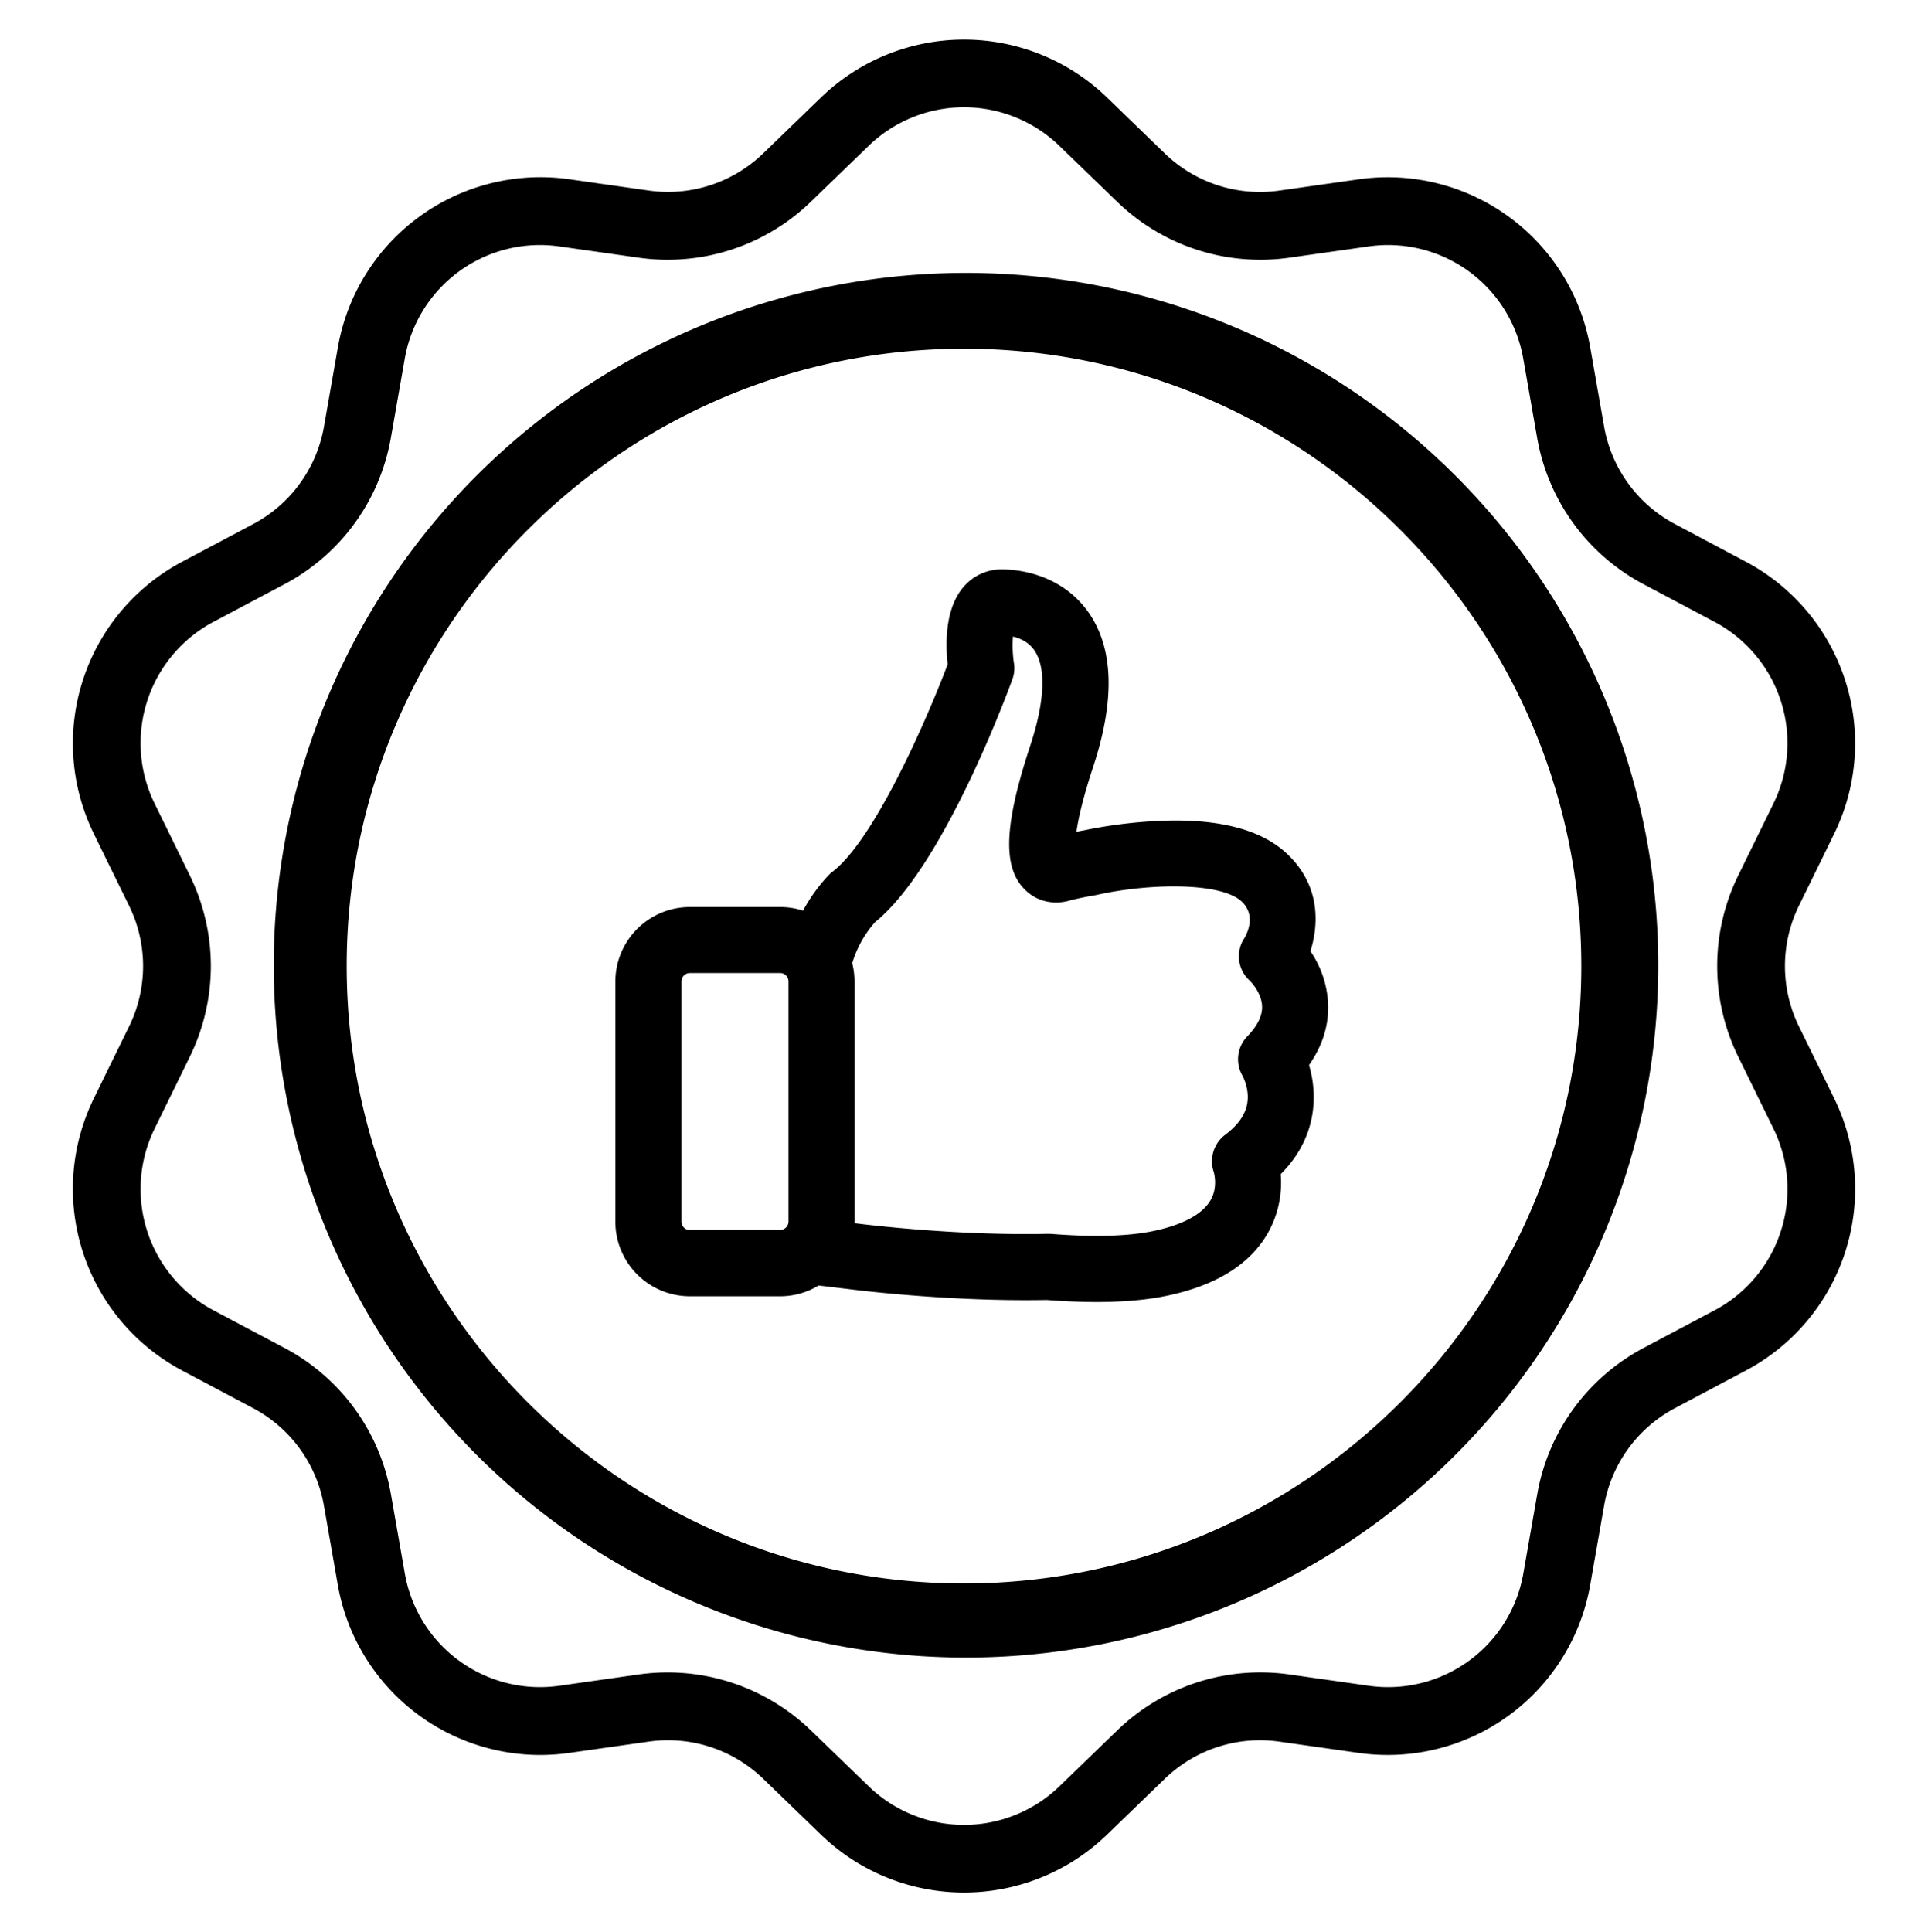<svg id="Слой_2" data-name="Слой 2" xmlns="http://www.w3.org/2000/svg" viewBox="0 0 1369.58 1372.45"><path d="M943.42,712.83a71.91,71.91,0,0,0-12.54-37.19c4.52-14.22,9.8-45.07-17.45-69.94-18.62-17-49.23-24.57-90.95-22.56a338.42,338.42,0,0,0-52.55,6.68l-.39.07c-1.57.28-3.18.58-4.86.91,1.26-9,4.42-23.57,12-46.47,15.69-47.75,14.33-84.8-4-110.14-20-27.61-51.71-29.76-60.94-29.76a35.46,35.46,0,0,0-27.3,12.47c-13.14,15.27-12.89,40.09-11.26,55C657.18,514.13,620.8,596.33,591.61,619a20.37,20.37,0,0,0-2.76,2.4l-.17.18a119.11,119.11,0,0,0-18.24,25.27,52.45,52.45,0,0,0-16.37-2.57h-64a53,53,0,0,0-52.95,53V867.76a53,53,0,0,0,52.95,53h64a52.59,52.59,0,0,0,27.44-7.65l21.25,2.54c3.26.43,71,9.08,140.77,7.74,13.12,1,24.7,1.46,35.41,1.46,19.47,0,36.54-1.56,50.72-4.61,34.87-7.41,58.87-22.58,71.36-45.09A72.57,72.57,0,0,0,909.77,834c20.58-20.54,24.14-43,23.36-58.48a81.32,81.32,0,0,0-3.24-19C939.53,742.73,944.08,728.05,943.42,712.83Zm-60.78,51.33v0a34.25,34.25,0,0,1,3.69,13.52c.57,10.58-4.67,19.86-16.09,28.43a23.53,23.53,0,0,0-8.06,26.31c.57,2.06,2.69,11.27-2.06,19.77-5.63,10.06-19.53,17.7-40.23,22.1-18,3.87-42.82,4.59-73.8,2.13l-2.31,0h-.1c-67,1.46-134.29-7.28-134.91-7.36l-1.77-.2c0-.36,0-.73,0-1.09V697.14a53.25,53.25,0,0,0-1.63-13A77.62,77.62,0,0,1,621.61,655c47.55-38.39,92.44-158.49,97.52-172.4a22.66,22.66,0,0,0,1.1-11.74,85.18,85.18,0,0,1-.66-18.71c4.87,1.17,10.84,3.74,14.9,9.36,8.78,12.14,7.88,36.26-2.55,67.92-19.22,58.23-19.94,88.3-2.51,103.76,10.07,9,22.83,9.08,31.64,6.11,6.6-1.51,12.23-2.64,17.19-3.45l.81-.17.39-.09.77-.17c37.44-8.15,86.89-8.65,101.59,4.73,11,10.09,3.74,23.6,2,26.46a23.26,23.26,0,0,0,4,30c.71.71,8.36,8.52,8.72,18.1.31,6.7-3.23,13.92-10.51,21.45l0,0A23.4,23.4,0,0,0,882.64,764.16Zm-322.54-67V867.65a6,6,0,0,1-6,6H489a6,6,0,0,1-4.91-5.92V697.14a6,6,0,0,1,6-6h64A6,6,0,0,1,560.1,697.14Z"/><path d="M1033.53,337.48a491.77,491.77,0,1,0,105.68,156.76A491.64,491.64,0,0,0,1033.53,337.48ZM684.79,1124.74C443,1124.74,246.27,928,246.27,686.22S443,247.7,684.79,247.7s438.52,196.72,438.52,438.52S926.59,1124.74,684.79,1124.74Z"/><path d="M1278,729.22a97.32,97.32,0,0,1,0-86l25-51.06A146.1,146.1,0,0,0,1240.2,399L1190,372.31a97.28,97.28,0,0,1-50.55-69.57l-9.82-56A146.08,146.08,0,0,0,965.27,127.35l-56.27,8a97.25,97.25,0,0,1-81.78-26.57L786.37,69.22a146.1,146.1,0,0,0-203.16,0l-40.85,39.52a97.25,97.25,0,0,1-81.78,26.57l-56.27-8A146.08,146.08,0,0,0,240,246.77l-9.82,56a97.28,97.28,0,0,1-50.55,69.57L129.38,399A146.1,146.1,0,0,0,66.6,592.17l25,51.06a97.25,97.25,0,0,1,0,86l-25,51.06a146.1,146.1,0,0,0,62.78,193.21l50.2,26.64a97.3,97.3,0,0,1,50.55,69.57l9.82,56a146.13,146.13,0,0,0,143.67,120.87,147.4,147.4,0,0,0,20.69-1.46l56.27-8a97.26,97.26,0,0,1,81.78,26.58l40.85,39.51a146.08,146.08,0,0,0,203.16,0l40.85-39.51A97.27,97.27,0,0,1,909,1237.13l56.27,8a146.08,146.08,0,0,0,164.36-119.41l9.82-56a97.3,97.3,0,0,1,50.55-69.57l50.2-26.64A146.1,146.1,0,0,0,1303,780.28Zm-60.4,201.7-50.21,26.64A146.06,146.06,0,0,0,1092,1061.37l-9.82,56a97.51,97.51,0,0,1-110.15,80l-56.27-8a146.09,146.09,0,0,0-122,39.65l-40.85,39.52a97.49,97.49,0,0,1-136.14,0l-40.85-39.52a146.44,146.44,0,0,0-122-39.65l-56.27,8a97.51,97.51,0,0,1-110.15-80l-9.82-56a146.06,146.06,0,0,0-75.42-103.81L152,930.92a97.51,97.51,0,0,1-42.07-129.48l25-51.06a146.9,146.9,0,0,0,14.84-64.16,146.93,146.93,0,0,0-14.84-64.16l-25-51.06A97.51,97.51,0,0,1,152,441.52l50.21-26.64a146.06,146.06,0,0,0,75.42-103.81l9.82-56a97.51,97.51,0,0,1,110.15-80l56.27,8a146.06,146.06,0,0,0,122-39.66l40.85-39.51a97.49,97.49,0,0,1,136.14,0l40.85,39.51a146.08,146.08,0,0,0,122,39.66l56.27-8a97.52,97.52,0,0,1,110.15,80l9.82,56a146.06,146.06,0,0,0,75.42,103.81l50.21,26.64A97.51,97.51,0,0,1,1259.69,571l-25,51.06a146.12,146.12,0,0,0,0,128.32l25,51.06A97.51,97.51,0,0,1,1217.62,930.92Z"/></svg>
